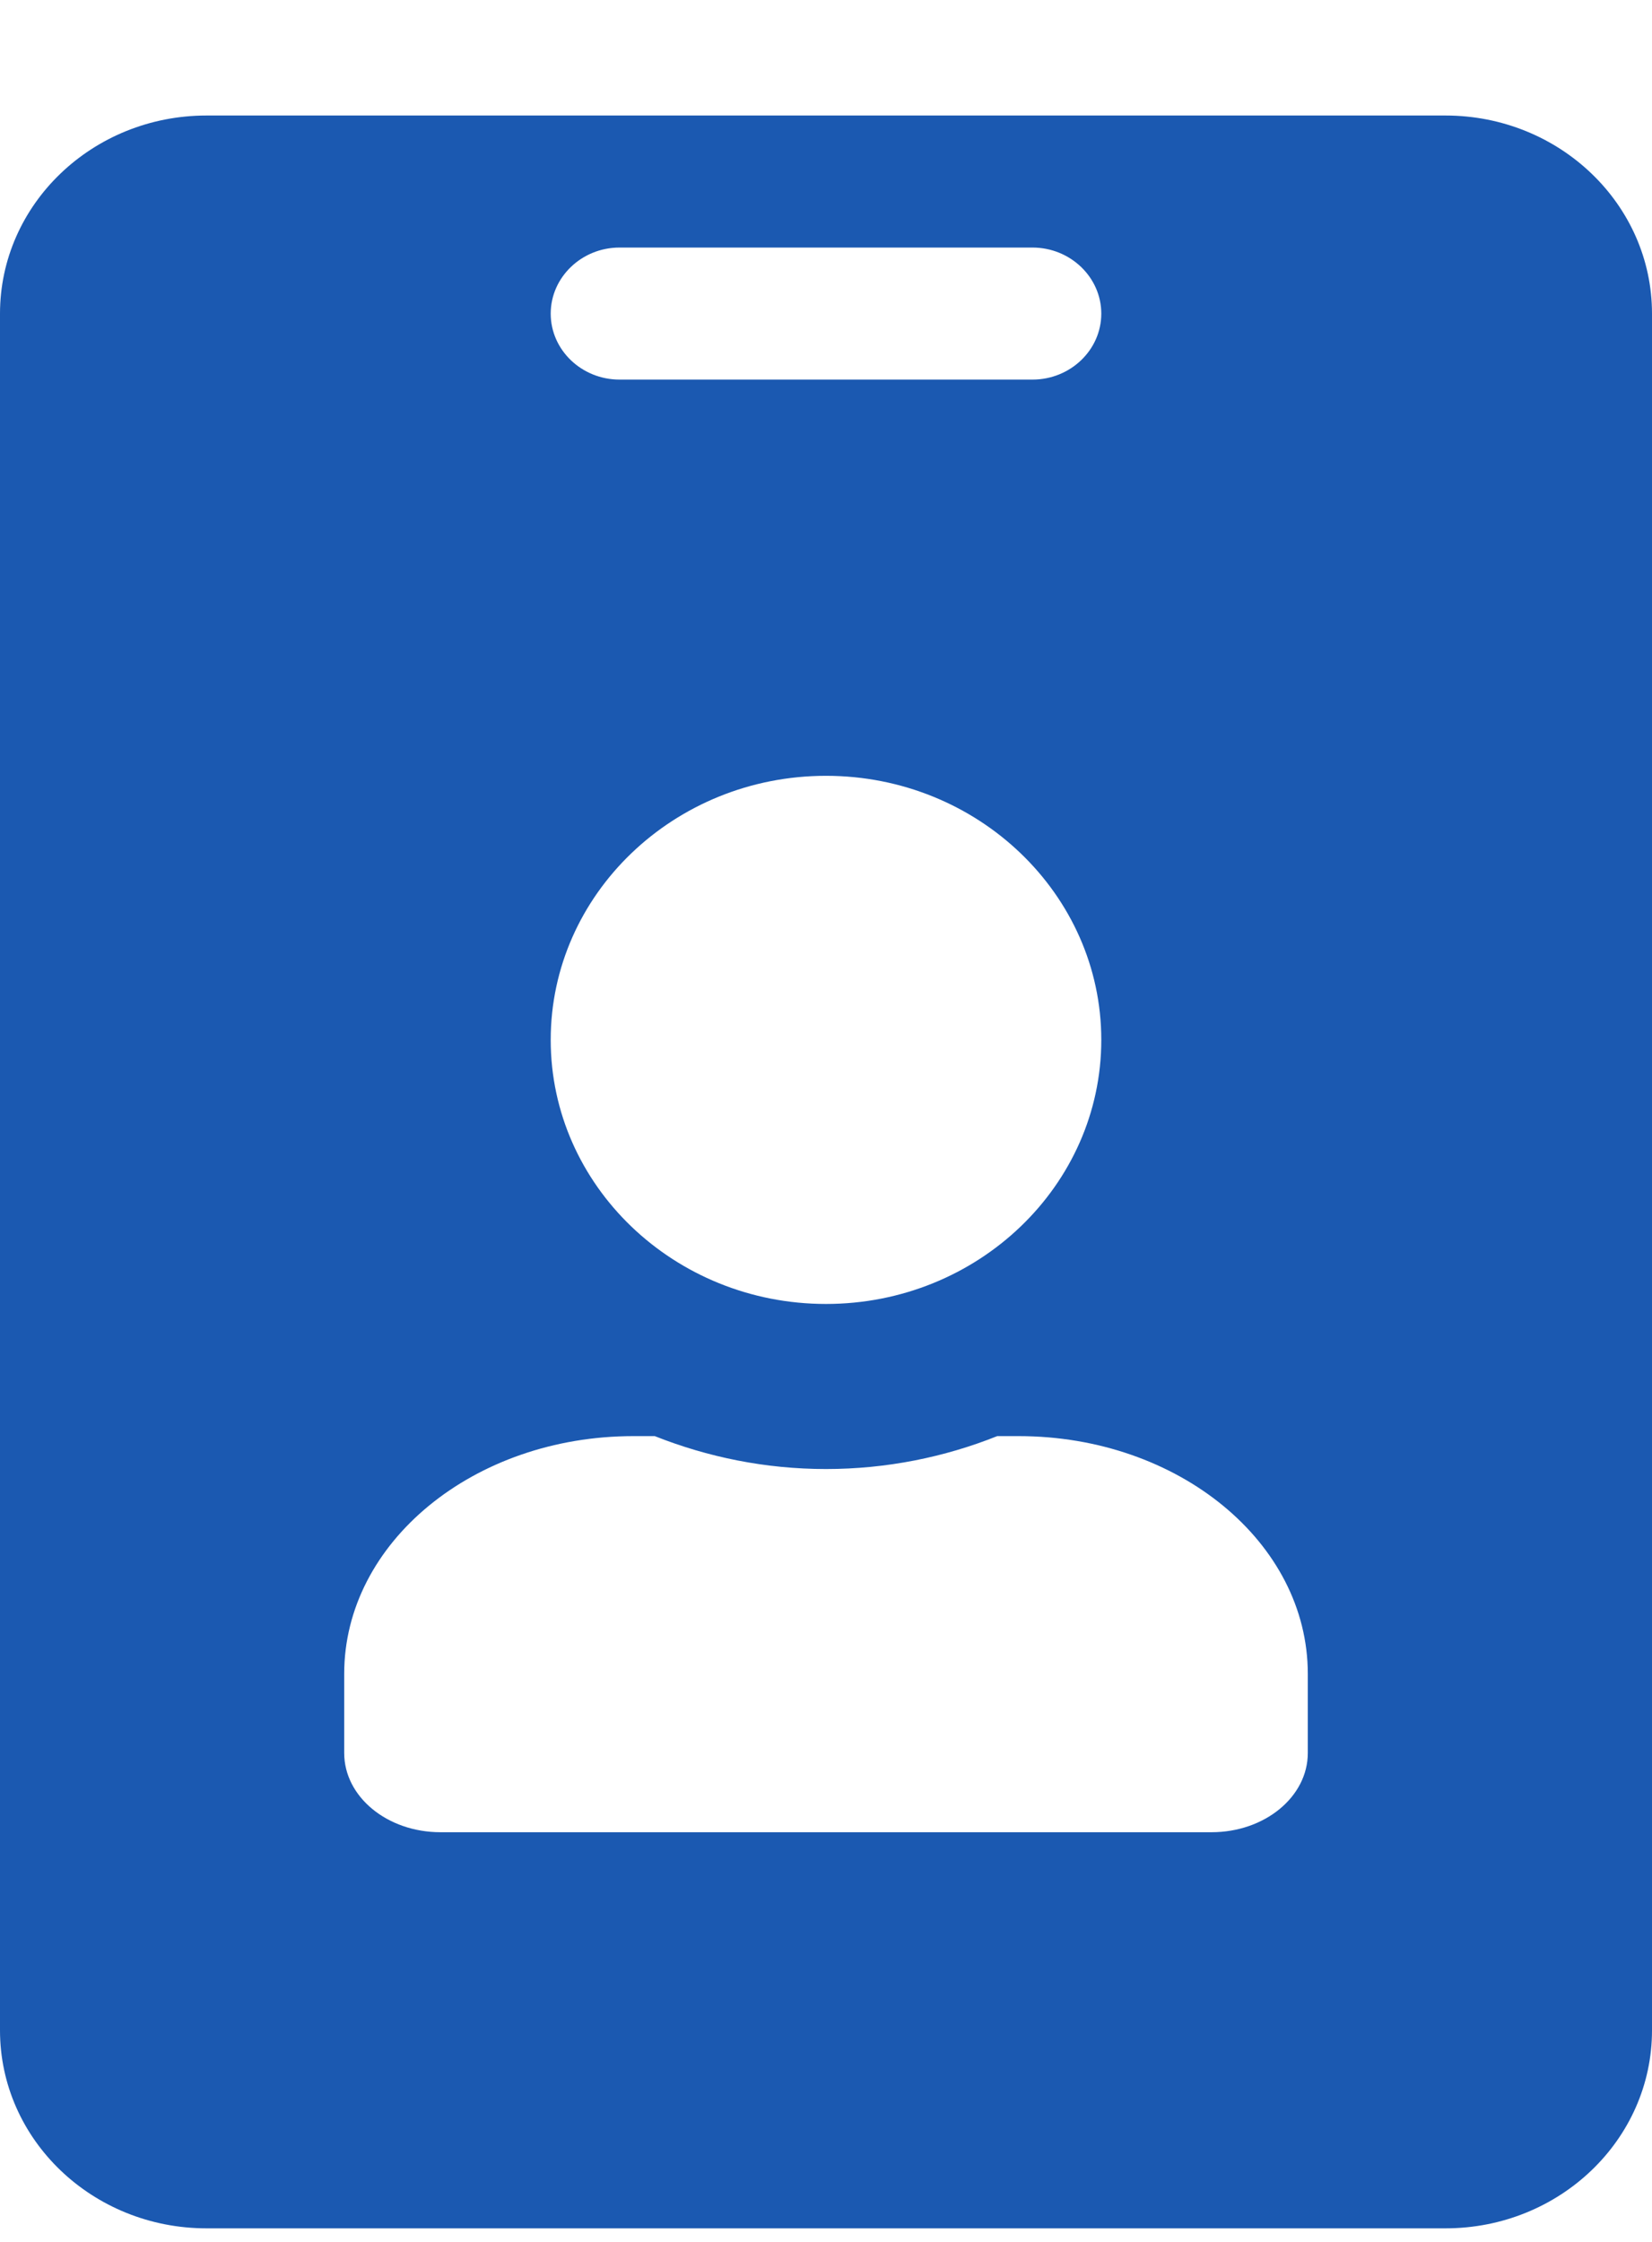<svg width="14" height="19" viewBox="0 0 14 19" fill="none" xmlns="http://www.w3.org/2000/svg">
<path d="M12.25 0.979H1.75C0.784 0.979 0 1.731 0 2.658V17.207C0 18.134 0.784 18.885 1.75 18.885H12.25C13.216 18.885 14 18.134 14 17.207V2.658C14 1.731 13.216 0.979 12.25 0.979ZM5.25 2.098H8.75C9.071 2.098 9.333 2.35 9.333 2.658C9.333 2.966 9.071 3.217 8.75 3.217H5.25C4.929 3.217 4.667 2.966 4.667 2.658C4.667 2.35 4.929 2.098 5.25 2.098ZM7 6.575C8.287 6.575 9.333 7.579 9.333 8.813C9.333 10.048 8.287 11.051 7 11.051C5.713 11.051 4.667 10.048 4.667 8.813C4.667 7.579 5.713 6.575 7 6.575ZM11.083 14.857C11.083 15.227 10.719 15.528 10.267 15.528H3.733C3.281 15.528 2.917 15.227 2.917 14.857V14.185C2.917 13.073 4.014 12.171 5.367 12.171H5.549C5.997 12.349 6.486 12.45 7 12.45C7.514 12.45 8.006 12.349 8.451 12.171H8.633C9.986 12.171 11.083 13.073 11.083 14.185V14.857Z" fill="#1B59B1"/>
</svg>
